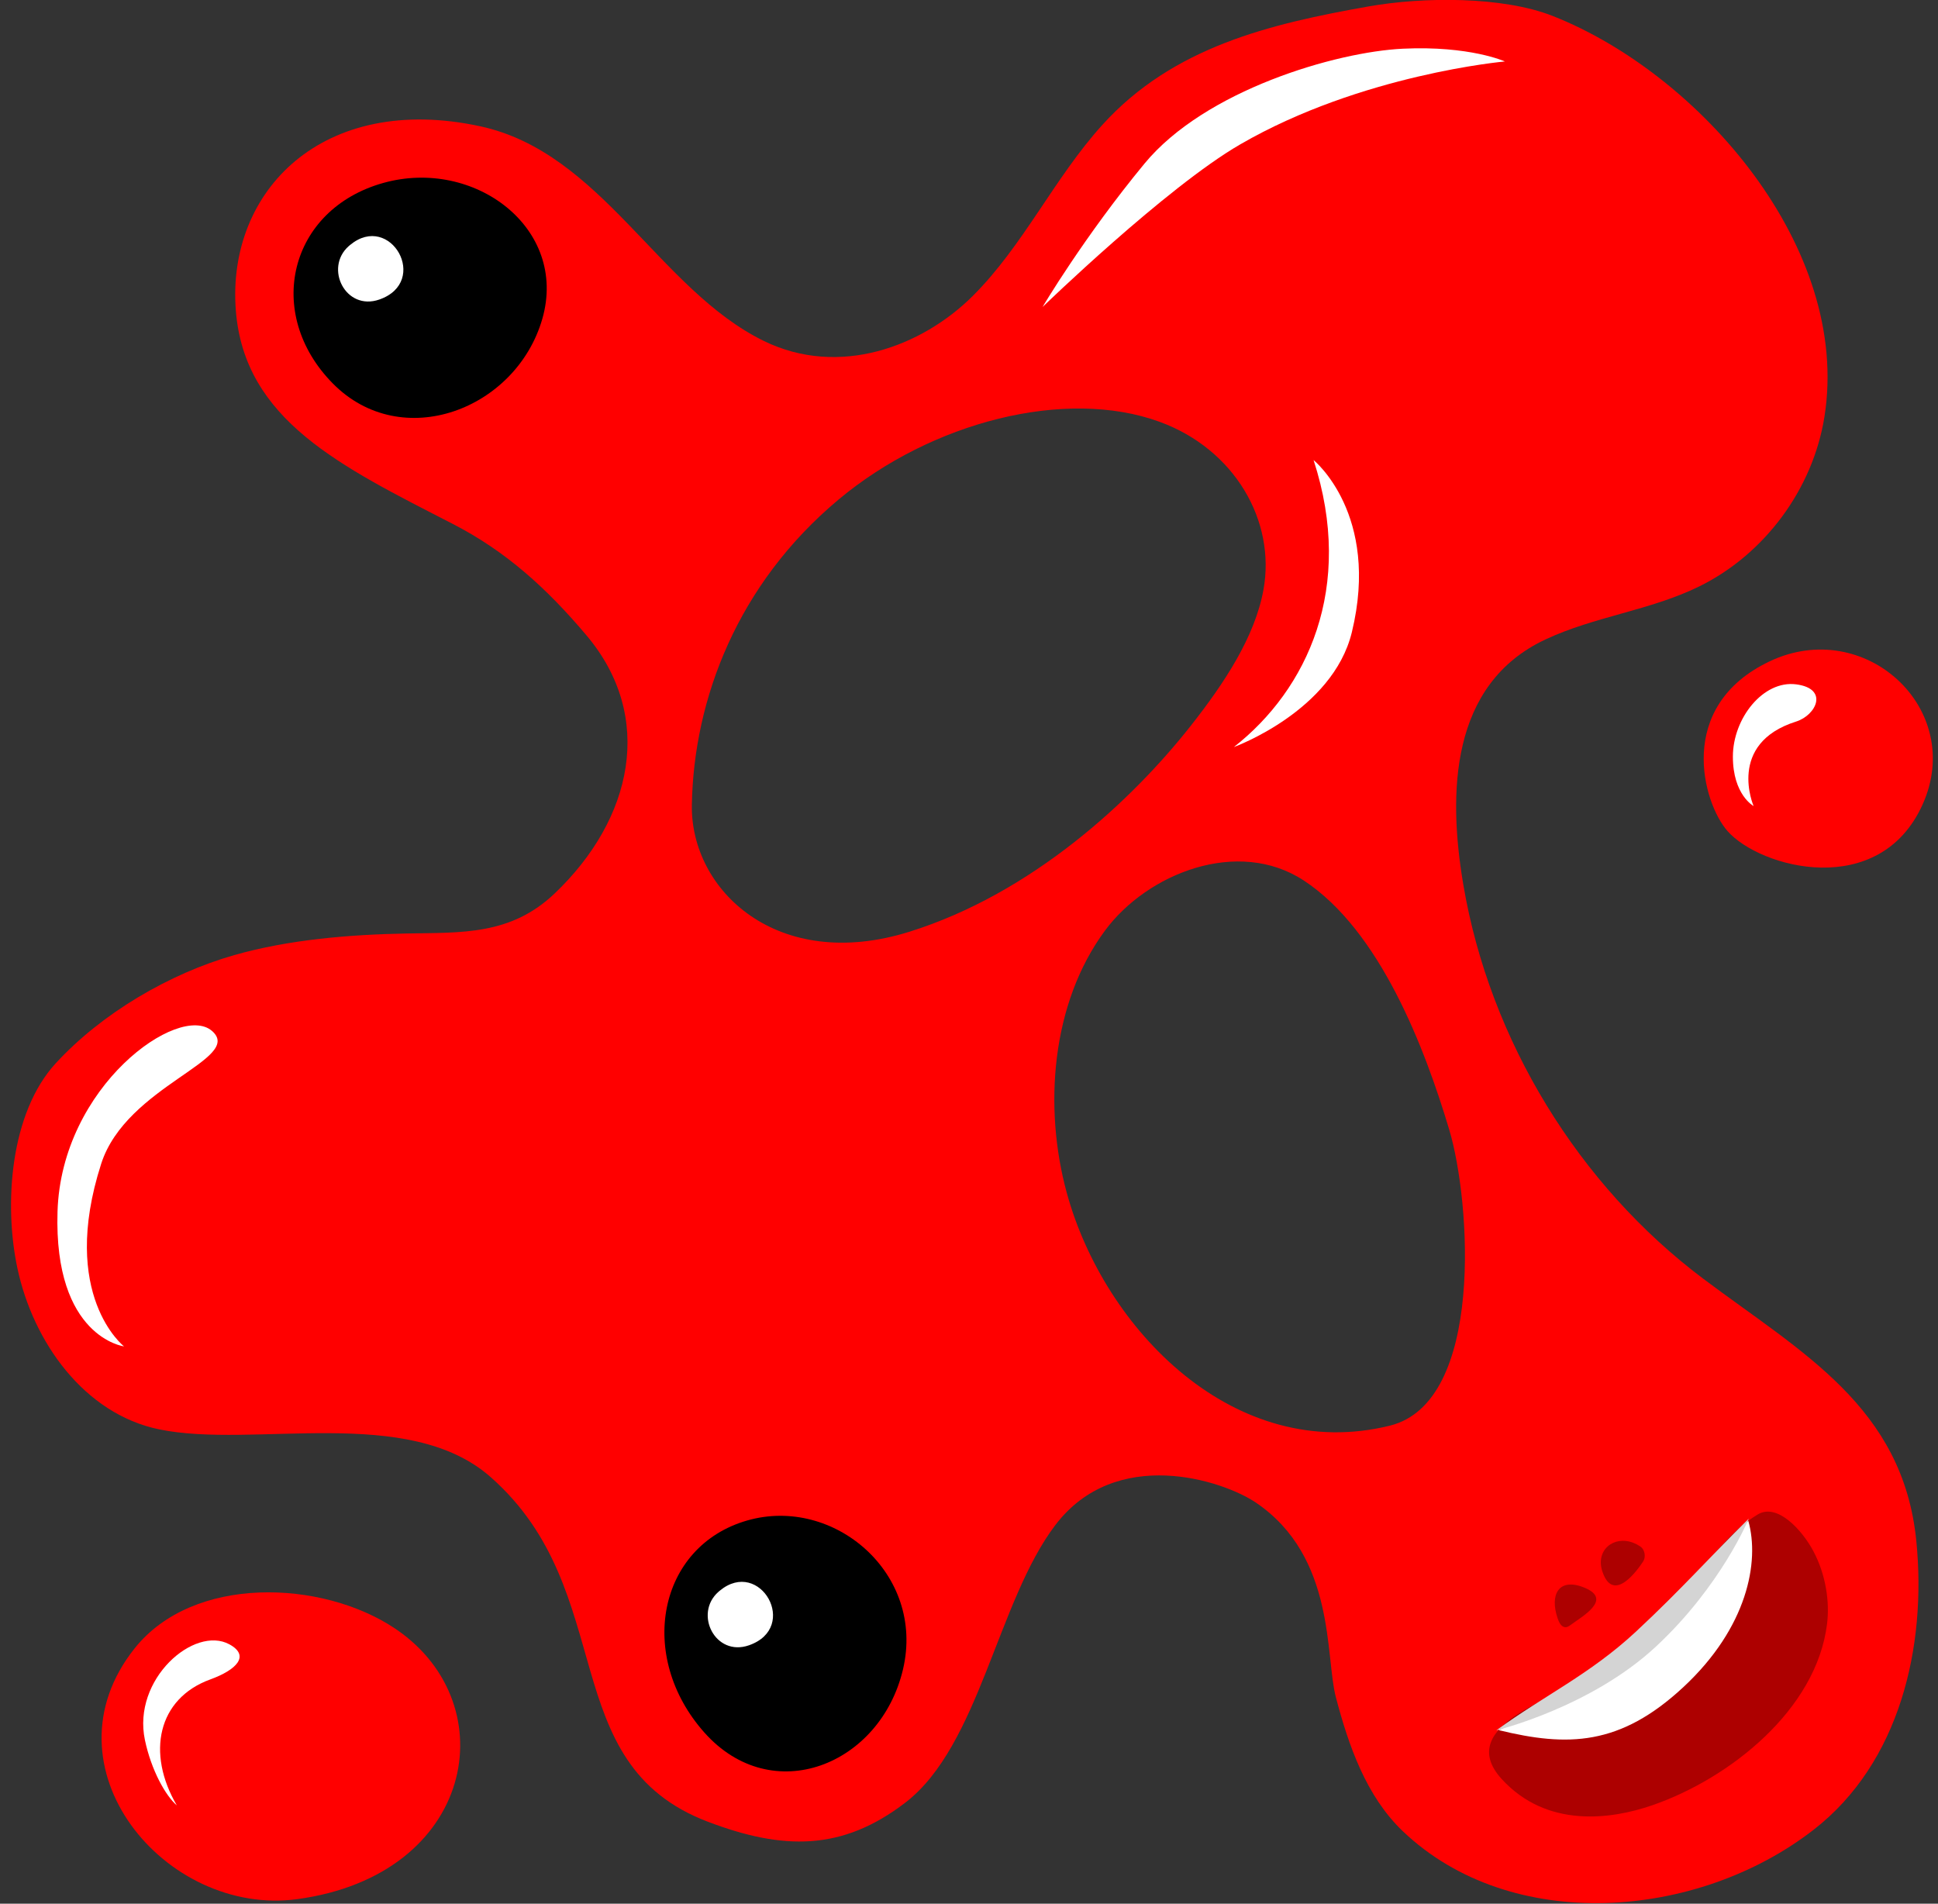 <svg
 xmlns="http://www.w3.org/2000/svg"
 xmlns:xlink="http://www.w3.org/1999/xlink"
 width="169px" height="166px">
<rect width="100%" height="100%" fill="#333333" stroke="none"/>
<path fill-rule="evenodd"  fill="rgb(255, 0, 0)"
 d="M34.406,141.977 C28.048,137.750 16.858,137.321 11.748,143.725 C3.482,154.088 14.435,167.162 25.924,165.602 C41.386,163.502 44.135,148.689 34.619,142.121 C34.549,142.072 34.478,142.024 34.406,141.977 Z"/>
<path fill-rule="evenodd"  fill="rgb(255, 0, 0)"
 d="M167.658,70.147 C171.411,61.805 162.608,53.718 154.299,57.677 C146.062,61.604 148.509,70.042 150.640,72.462 C153.504,75.713 163.904,78.489 167.658,70.147 Z"/>
<path fill-rule="evenodd"  fill="rgb(255, 0, 0)"
 d="M158.157,159.549 C148.004,167.435 131.750,168.662 122.334,159.682 C119.138,156.635 117.608,152.230 116.494,148.004 C115.551,144.423 116.494,135.769 109.543,131.042 C106.627,129.059 97.308,126.037 92.025,132.989 C86.973,139.636 85.405,152.221 78.956,157.180 C73.408,161.447 68.237,161.327 61.717,158.848 C48.291,153.744 54.105,138.810 42.808,128.818 C35.579,122.422 22.156,126.346 13.881,124.638 C7.345,123.289 2.899,117.032 1.525,110.621 C0.321,105.006 0.881,97.043 4.866,92.711 C8.877,88.352 14.767,84.898 20.430,83.283 C25.201,81.924 30.500,81.492 35.435,81.400 C40.288,81.311 44.528,81.558 48.357,77.919 C55.177,71.436 57.140,62.510 51.150,55.410 C47.660,51.272 44.106,48.061 39.472,45.678 C29.740,40.673 21.299,36.651 20.564,27.048 C19.766,16.639 28.164,8.047 41.882,11.013 C52.463,13.301 57.472,25.262 66.610,29.731 C73.180,32.944 80.392,30.216 84.815,25.820 C89.237,21.423 91.937,15.514 96.138,10.880 C102.306,4.076 110.751,2.080 119.385,0.554 C124.045,-0.270 130.995,-0.346 135.410,1.396 C148.196,6.439 161.453,21.604 159.095,36.356 C158.089,42.648 153.879,48.341 148.158,51.146 C143.911,53.229 139.041,53.753 134.759,55.764 C126.444,59.668 126.258,69.184 127.606,77.144 C129.910,90.755 137.686,103.361 148.529,111.503 C157.085,117.928 165.951,122.661 167.110,134.379 C168.025,143.620 165.661,153.722 158.157,159.549 ZM101.121,36.781 C92.897,33.781 81.221,36.805 73.145,43.544 C64.303,50.923 60.494,60.978 60.332,70.180 C60.201,77.650 67.824,84.839 79.302,81.247 C90.015,77.895 98.702,69.800 103.827,63.302 C106.808,59.522 109.431,55.516 110.176,51.437 C111.276,45.414 107.651,39.163 101.121,36.781 ZM126.390,98.547 C124.241,91.346 120.332,81.131 113.690,76.776 C107.961,73.020 100.048,76.148 96.353,81.154 C91.662,87.510 90.992,96.576 93.027,104.017 C96.290,115.951 107.696,127.664 121.209,124.313 C129.475,122.263 128.244,104.762 126.390,98.547 Z"/>
<path fill-rule="evenodd"  fill="rgb(255, 255, 255)"
 d="M18.478,89.889 C15.617,87.426 5.349,94.691 5.016,105.656 C4.682,116.620 10.815,117.403 10.815,117.403 C10.815,117.403 5.131,112.968 8.824,101.479 C11.023,94.636 21.339,92.353 18.478,89.889 Z"/>
<path fill-rule="evenodd"  fill="rgb(0, 0, 0)"
 d="M65.163,132.582 C57.364,134.819 55.509,144.420 61.419,151.069 C67.330,157.719 76.783,153.915 78.746,145.557 C80.709,137.199 72.701,130.419 65.163,132.582 Z"/>
<path fill-rule="evenodd"  fill="rgb(255, 255, 255)"
 d="M62.767,138.705 C62.726,138.739 62.685,138.775 62.643,138.811 C60.491,140.719 62.371,144.494 65.315,143.466 C69.758,141.913 66.283,135.802 62.767,138.705 Z"/>
<path fill-rule="evenodd"  fill="rgb(0, 0, 0)"
 d="M33.417,15.954 C25.197,18.260 23.007,27.335 29.018,33.433 C35.030,39.532 45.021,35.708 47.293,27.799 C49.564,19.890 41.361,13.724 33.417,15.954 Z"/>
<path fill-rule="evenodd"  fill="rgb(255, 255, 255)"
 d="M30.533,21.358 C30.492,21.392 30.451,21.427 30.409,21.463 C28.257,23.371 30.138,27.146 33.081,26.118 C37.524,24.565 34.049,18.454 30.533,21.358 Z"/>
<path fill-rule="evenodd"  fill="rgb(173, 0, 0)"
 d="M132.193,149.572 C130.185,150.915 128.761,152.736 130.961,155.138 C134.884,159.424 140.466,158.664 144.070,157.421 C150.805,155.099 158.392,149.113 159.324,141.613 C159.562,139.696 159.234,137.328 158.127,135.249 C157.169,133.447 154.991,131.023 153.279,132.059 C151.101,133.376 149.833,135.151 148.193,137.021 C144.828,140.856 140.926,144.745 136.371,147.339 C135.470,147.852 133.673,148.582 132.193,149.572 Z"/>
<path fill-rule="evenodd"  fill="rgb(255, 255, 255)"
 d="M130.680,150.862 C136.700,152.334 141.269,152.259 146.813,147.097 C152.356,141.935 153.472,136.213 152.457,132.606 C152.457,132.606 148.764,136.926 142.418,142.834 C136.073,148.743 130.680,150.862 130.680,150.862 Z"/>
<path fill-rule="evenodd"  fill="rgb(212, 212, 212)"
 d="M130.485,150.882 C134.626,147.861 138.658,146.001 142.666,142.269 C146.673,138.537 149.102,135.759 152.499,132.423 C152.499,132.423 150.114,138.261 144.407,143.576 C138.700,148.890 130.485,150.882 130.485,150.882 Z"/>
<path fill-rule="evenodd"  fill="rgb(255, 255, 255)"
 d="M122.334,4.247 C116.494,4.525 105.094,7.862 99.811,14.257 C94.528,20.652 90.913,26.770 90.913,26.770 C90.913,26.770 101.673,16.340 108.153,12.589 C118.719,6.471 131.232,5.359 131.232,5.359 C131.232,5.359 128.173,3.969 122.334,4.247 Z"/>
<path fill-rule="evenodd"  fill="rgb(255, 255, 255)"
 d="M114.548,40.117 C118.163,51.239 113.992,60.137 107.597,65.142 C107.597,65.142 116.209,62.020 117.885,55.132 C120.387,44.844 114.548,40.117 114.548,40.117 Z"/>
<path fill-rule="evenodd"  fill="rgb(173, 0, 0)"
 d="M135.829,141.113 C135.933,141.419 136.095,141.783 136.391,141.873 C136.610,141.940 136.799,141.817 136.957,141.698 C137.914,140.976 140.678,139.481 138.183,138.448 C135.923,137.513 135.123,139.047 135.829,141.113 Z"/>
<path fill-rule="evenodd"  fill="rgb(173, 0, 0)"
 d="M143.028,134.842 C142.835,134.714 142.640,134.612 142.447,134.536 C140.722,133.856 139.106,135.175 139.735,137.042 C140.699,139.904 142.833,136.855 143.298,136.140 C143.518,135.801 143.476,135.140 143.028,134.842 Z"/>
<path fill-rule="evenodd"  fill="rgb(255, 255, 255)"
 d="M20.006,143.384 C16.947,141.716 11.519,146.413 12.637,151.726 C13.193,154.367 14.444,156.592 15.418,157.426 C12.751,152.871 13.749,148.111 18.337,146.443 C20.619,145.613 21.836,144.382 20.006,143.384 Z"/>
<path fill-rule="evenodd"  fill="rgb(255, 255, 255)"
 d="M156.628,59.674 C153.754,59.303 151.113,62.640 151.113,65.976 C151.113,69.313 152.920,70.286 152.920,70.286 C152.920,70.286 150.545,64.838 156.628,62.918 C158.389,62.361 159.501,60.044 156.628,59.674 Z"/>
</svg>
